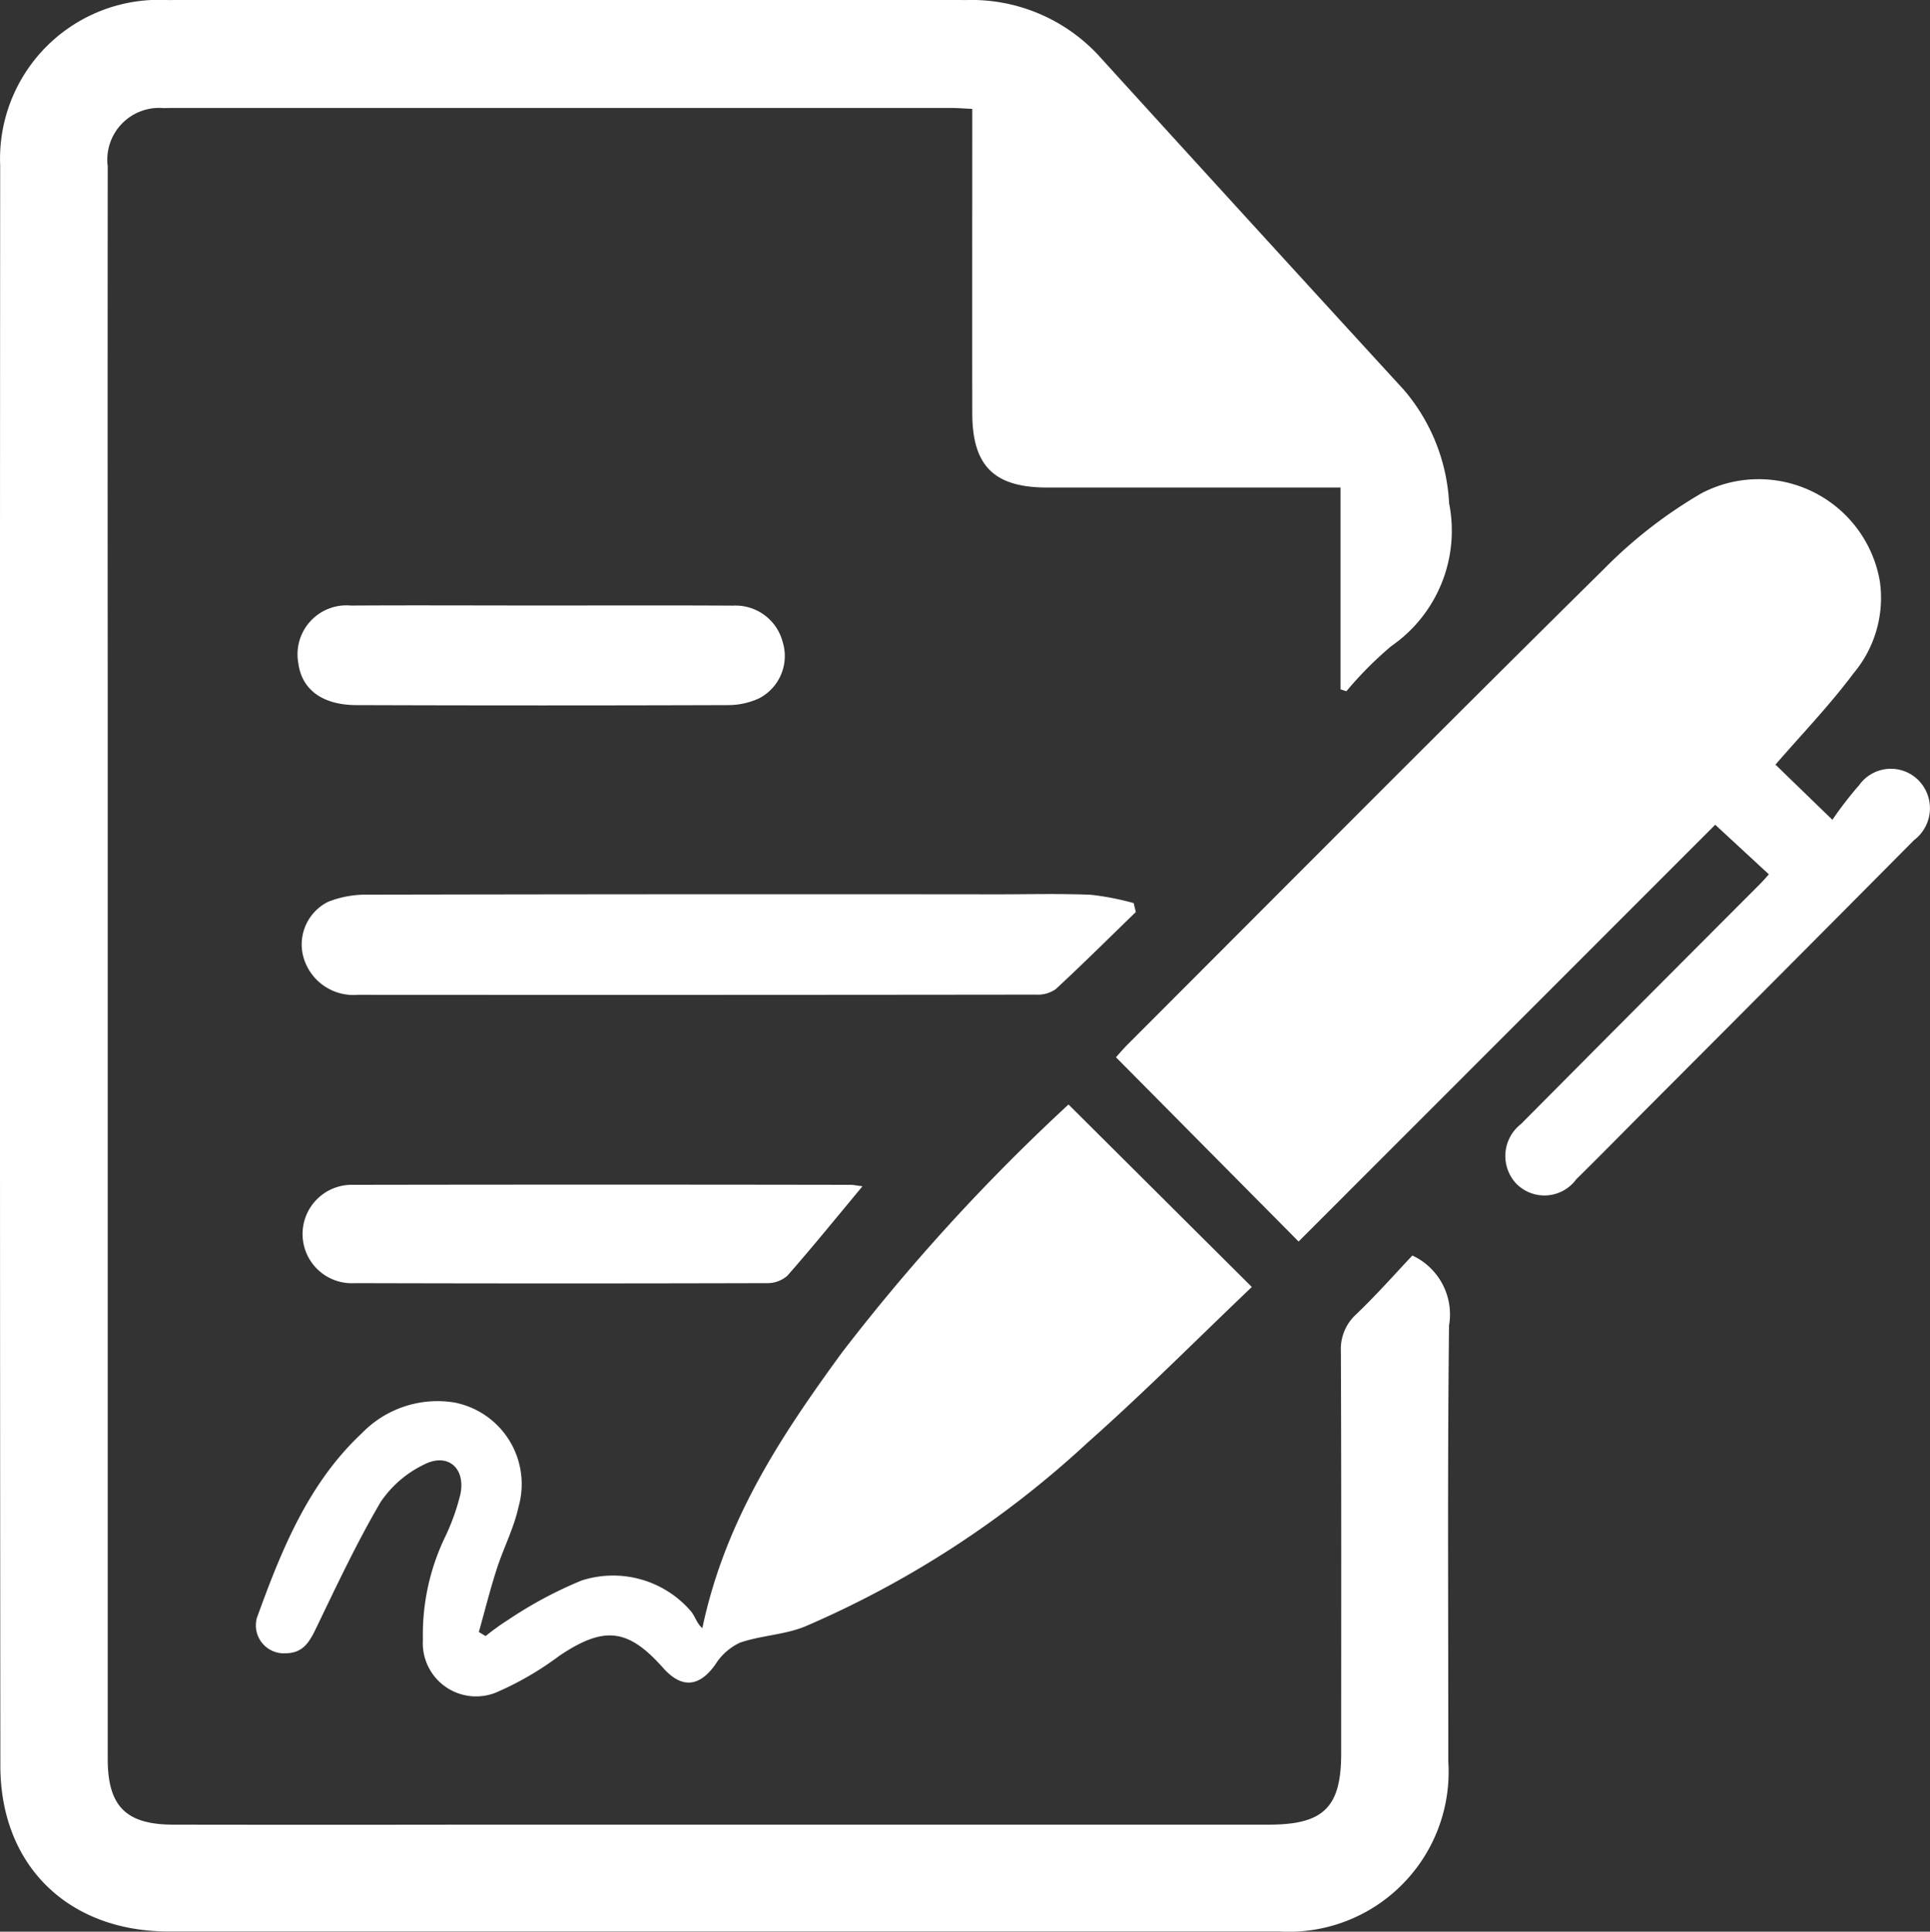 <svg id="Group_52" data-name="Group 52" xmlns="http://www.w3.org/2000/svg" width="74.923" height="75" viewBox="0 0 74.923 75">
  <rect x="0" y="0" width="74.923" height="75" fill="#333333" stroke="none"/>
  <path id="Path_331" data-name="Path 331" d="M872.32,1297.919a2.52,2.52,0,0,1,1.424,2.715c-.064,5.643-.026,11.287-.029,16.93a6.209,6.209,0,0,1-6.561,6.6q-21.556,0-43.11,0c-3.9,0-6.535-2.554-6.538-6.434q-.027-31.067-.007-62.133a6.172,6.172,0,0,1,6.486-6.425q15.509-.005,31.019,0a6.73,6.73,0,0,1,5.248,2.276q5.861,6.447,11.749,12.872a7.344,7.344,0,0,1,1.746,4.393,5.448,5.448,0,0,1-2.246,5.545,14.245,14.245,0,0,0-1.742,1.752l-.227-.074V1268.1h-1.3q-5.044,0-10.089,0c-2.052,0-2.9-.831-2.907-2.867-.007-3.916,0-7.833,0-11.834-.268-.011-.564-.037-.86-.037q-15.009,0-30.018,0c-.167,0-.333,0-.5.007a2.013,2.013,0,0,0-2.184,2.263q-.008,10.175,0,20.349,0,20.142,0,40.283c0,.417,0,.834,0,1.252.013,1.792.722,2.5,2.547,2.5q5.753.009,11.506,0,15.51,0,31.02,0c2.126,0,2.811-.67,2.81-2.768,0-5.2.01-10.4-.012-15.6a1.83,1.83,0,0,1,.606-1.458C870.927,1299.448,871.645,1298.634,872.32,1297.919Z" transform="translate(-817.492 -1249.171)" fill="#fff"/>
  <path id="Path_332" data-name="Path 332" d="M897.163,1283.468l2.21,2.142a14.307,14.307,0,0,1,1.039-1.346,1.51,1.51,0,0,1,2.275-.216,1.548,1.548,0,0,1-.141,2.348q-5.167,5.208-10.352,10.4c-.921.925-1.836,1.859-2.767,2.774a1.529,1.529,0,0,1-2.346.146,1.571,1.571,0,0,1,.2-2.291q4.64-4.673,9.294-9.334c.117-.117.224-.244.332-.363l-2.082-1.926-16.174,16.182-7.09-7.154c.076-.083.264-.307.47-.514,6.149-6.153,12.278-12.324,18.467-18.437a18.065,18.065,0,0,1,3.793-2.947,4.775,4.775,0,0,1,6.922,3.407,4.55,4.55,0,0,1-1.022,3.586C899.283,1281.143,898.222,1282.247,897.163,1283.468Z" transform="translate(-828.239 -1253.78)" fill="#fff"/>
  <path id="Path_333" data-name="Path 333" d="M861.431,1302.692l7.116,7.085c-2.1,2-4.175,4.092-6.371,6.039a38.471,38.471,0,0,1-10.978,7.145c-.794.323-1.707.345-2.523.627a2.25,2.25,0,0,0-.956.85c-.622.874-1.306.94-2.026.129-1.369-1.542-2.294-1.635-4.029-.469a12.06,12.06,0,0,1-2.348,1.377,2.068,2.068,0,0,1-2.948-2,8.751,8.751,0,0,1,.878-4.026,8.4,8.4,0,0,0,.581-1.64c.2-1.025-.517-1.613-1.434-1.128a4.249,4.249,0,0,0-1.664,1.443c-.923,1.571-1.7,3.23-2.493,4.874-.257.532-.5.99-1.176,1a1.087,1.087,0,0,1-1.135-1.379c.95-2.617,1.983-5.21,4.078-7.168a4.08,4.08,0,0,1,3.584-1.189,3.226,3.226,0,0,1,2.494,4.049c-.18.831-.588,1.61-.85,2.427s-.462,1.622-.691,2.435l.263.158a9.628,9.628,0,0,1,.9-.647,16.063,16.063,0,0,1,2.828-1.511,3.987,3.987,0,0,1,4.195,1.141c.2.2.272.542.491.707.888-4.22,3.087-7.5,5.42-10.7A76.9,76.9,0,0,1,861.431,1302.692Z" transform="translate(-819.951 -1259.808)" fill="#fff"/>
  <path id="Path_334" data-name="Path 334" d="M864.493,1293.194c-1.032,1-2.052,2.016-3.107,2.992a1.2,1.2,0,0,1-.757.215q-13.166.016-26.331.007a2.017,2.017,0,0,1-2.108-1.425,1.849,1.849,0,0,1,.948-2.186,3.971,3.971,0,0,1,1.532-.277q12.207-.026,24.414-.013c1.223,0,2.446-.033,3.666.017a10.614,10.614,0,0,1,1.659.323Z" transform="translate(-820.4 -1257.783)" fill="#fff"/>
  <path id="Path_335" data-name="Path 335" d="M853.886,1306.641c-1.025,1.232-1.949,2.373-2.917,3.474a1.172,1.172,0,0,1-.8.287q-7.993.022-15.987,0a1.911,1.911,0,1,1-.055-3.817q9.659-.016,19.318,0C853.55,1306.588,853.655,1306.612,853.886,1306.641Z" transform="translate(-820.404 -1260.582)" fill="#fff"/>
  <path id="Path_336" data-name="Path 336" d="M841.4,1278.513c2.473,0,4.944-.009,7.417.005a1.89,1.89,0,0,1,1.925,1.409,1.849,1.849,0,0,1-.923,2.194,2.883,2.883,0,0,1-1.2.259q-7.207.024-14.416,0c-1.328,0-2.13-.606-2.261-1.621a1.9,1.9,0,0,1,2.042-2.244C836.456,1278.5,838.929,1278.513,841.4,1278.513Z" transform="translate(-820.359 -1255.003)" fill="#fff"/>
</svg>

